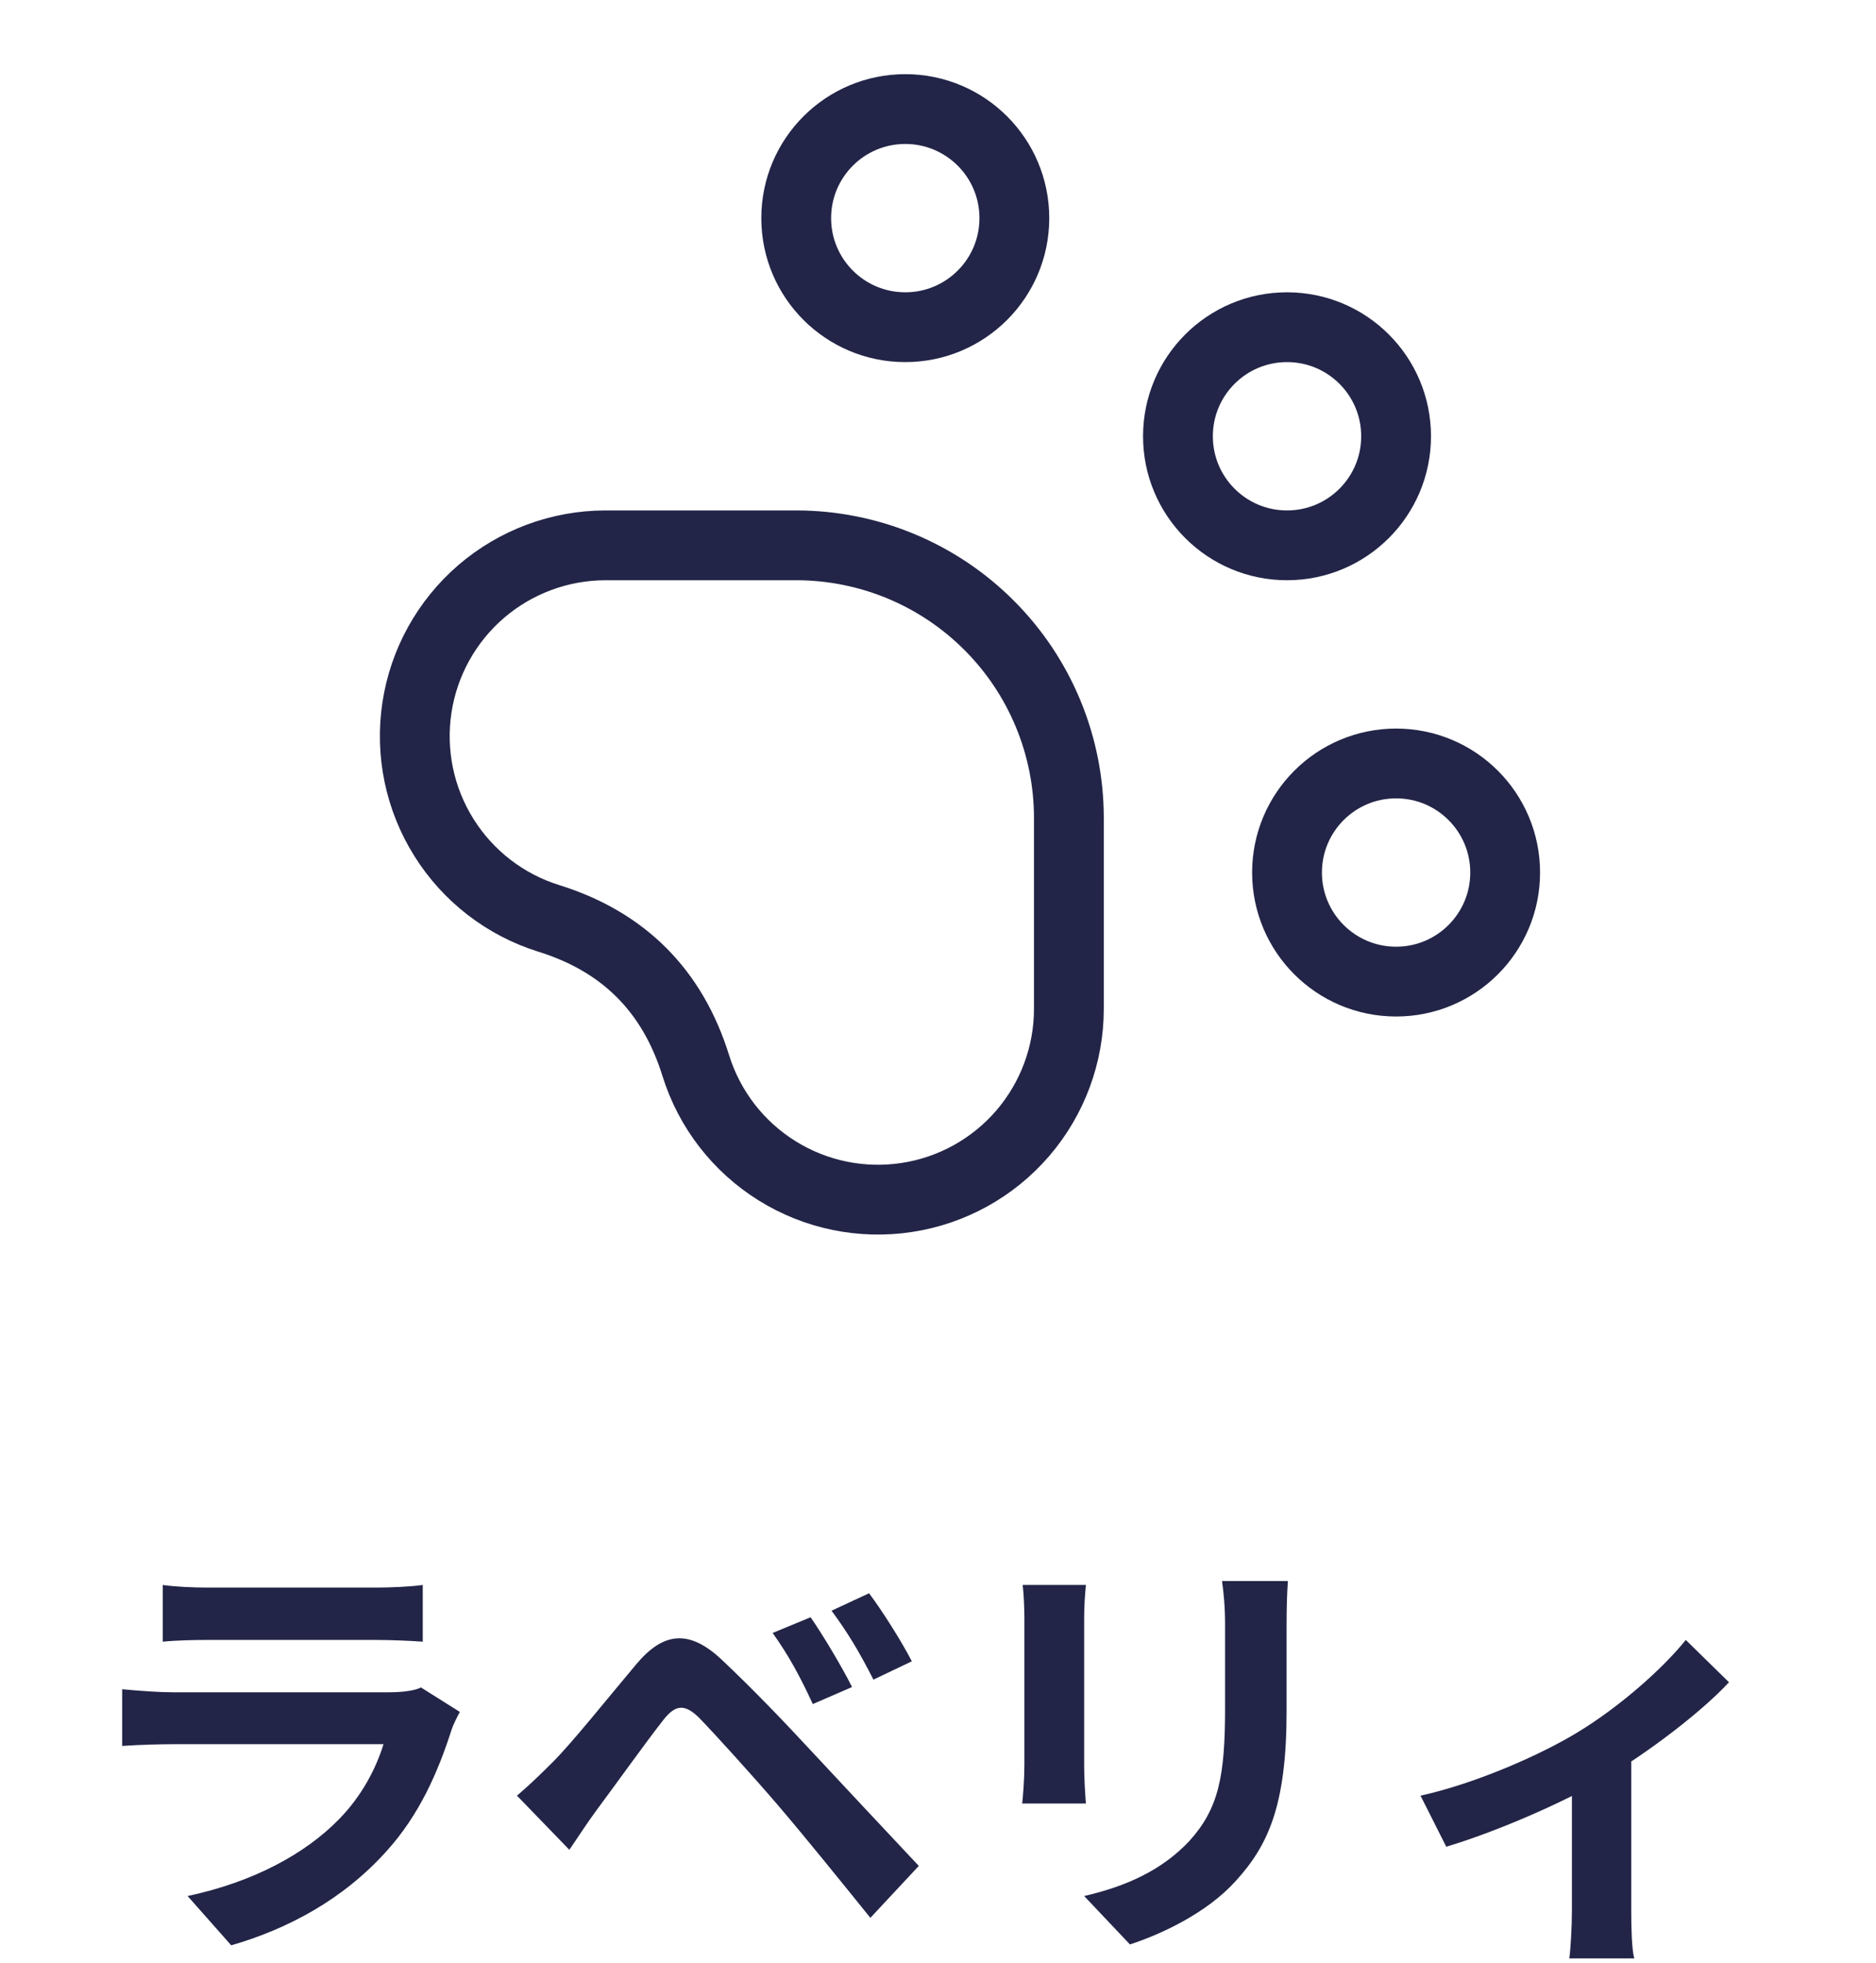 <svg width="43" height="45" viewBox="0 0 43 45" fill="none" xmlns="http://www.w3.org/2000/svg">
<path d="M3.73 36.33C4 36.37 4.43 36.39 4.77 36.39C5.4 36.39 8.03 36.39 8.61 36.39C8.93 36.39 9.42 36.37 9.69 36.33V37.63C9.43 37.61 8.96 37.59 8.59 37.59C8.04 37.59 5.36 37.59 4.77 37.59C4.44 37.59 4.02 37.6 3.73 37.63V36.33ZM10.54 39.24C10.47 39.37 10.38 39.55 10.35 39.65C10.04 40.62 9.61 41.6 8.87 42.42C7.86 43.55 6.58 44.22 5.3 44.59L4.3 43.46C5.81 43.14 7 42.49 7.77 41.7C8.3 41.16 8.62 40.53 8.79 39.98C8.29 39.98 4.86 39.98 3.97 39.98C3.72 39.98 3.22 39.99 2.8 40.02V38.72C3.23 38.76 3.65 38.79 3.97 38.79C4.65 38.79 8.23 38.79 8.91 38.79C9.24 38.79 9.51 38.75 9.65 38.68L10.54 39.24ZM18.58 37.07C18.87 37.49 19.3 38.21 19.53 38.67L18.63 39.06C18.34 38.43 18.08 37.95 17.71 37.43L18.58 37.07ZM19.92 36.52C20.22 36.92 20.67 37.63 20.9 38.08L20.02 38.5C19.7 37.87 19.43 37.42 19.06 36.92L19.92 36.52ZM11.85 41.16C12.14 40.91 12.36 40.7 12.67 40.39C13.12 39.94 13.9 38.96 14.59 38.14C15.19 37.43 15.78 37.32 16.55 38.05C17.23 38.69 17.99 39.48 18.59 40.13C19.26 40.85 20.29 41.95 21.06 42.77L19.95 43.96C19.28 43.13 18.44 42.09 17.85 41.4C17.26 40.71 16.38 39.74 16.02 39.37C15.69 39.05 15.48 39.07 15.2 39.43C14.8 39.94 14.1 40.92 13.69 41.47C13.46 41.78 13.23 42.14 13.05 42.4L11.85 41.16ZM29.52 36.24C29.5 36.52 29.49 36.84 29.49 37.25C29.49 37.76 29.49 38.73 29.49 39.22C29.49 41.38 29.07 42.3 28.32 43.12C27.66 43.85 26.63 44.33 25.9 44.57L24.85 43.46C25.85 43.23 26.65 42.85 27.26 42.2C27.94 41.45 28.08 40.7 28.08 39.14C28.08 38.64 28.08 37.68 28.08 37.25C28.08 36.84 28.05 36.52 28.01 36.24H29.52ZM24.89 36.33C24.87 36.56 24.85 36.78 24.85 37.09C24.85 37.53 24.85 39.91 24.85 40.47C24.85 40.72 24.87 41.11 24.89 41.34H23.43C23.45 41.16 23.48 40.77 23.48 40.46C23.48 39.89 23.48 37.53 23.48 37.09C23.48 36.91 23.47 36.56 23.44 36.33H24.89ZM32.56 41.16C33.87 40.87 35.35 40.2 36.14 39.72C37.12 39.13 38.12 38.24 38.64 37.59L39.63 38.56C39.03 39.21 37.82 40.15 36.73 40.79C35.83 41.32 34.29 41.99 33.15 42.33L32.56 41.16ZM36.03 40.51L37.39 40.25V43.8C37.39 44.16 37.4 44.69 37.46 44.89H35.97C36 44.69 36.03 44.16 36.03 43.8V40.51Z" fill="#222547"/>
<path d="M20.75 7.5C22.131 7.5 23.25 6.381 23.25 5C23.25 3.619 22.131 2.5 20.75 2.5C19.369 2.5 18.25 3.619 18.25 5C18.25 6.381 19.369 7.5 20.75 7.5Z" stroke="#222547" stroke-width="1.6" stroke-linecap="round" stroke-linejoin="round"/>
<path d="M29.5 12.5C30.881 12.5 32 11.381 32 10C32 8.619 30.881 7.5 29.5 7.5C28.119 7.5 27 8.619 27 10C27 11.381 28.119 12.5 29.5 12.5Z" stroke="#222547" stroke-width="1.6" stroke-linecap="round" stroke-linejoin="round"/>
<path d="M32 22.5C33.381 22.5 34.5 21.381 34.5 20C34.5 18.619 33.381 17.5 32 17.5C30.619 17.5 29.5 18.619 29.5 20C29.5 21.381 30.619 22.5 32 22.5Z" stroke="#222547" stroke-width="1.6" stroke-linecap="round" stroke-linejoin="round"/>
<path d="M18.25 12.5C19.071 12.5 19.884 12.662 20.642 12.976C21.4 13.29 22.089 13.75 22.669 14.331C23.25 14.911 23.71 15.6 24.024 16.358C24.338 17.116 24.5 17.929 24.5 18.75V23.125C24.5 24.171 24.125 25.181 23.444 25.975C22.762 26.768 21.819 27.291 20.786 27.448C19.752 27.606 18.696 27.389 17.809 26.835C16.922 26.282 16.262 25.429 15.95 24.431C15.417 22.71 14.292 21.583 12.575 21.05C11.578 20.738 10.725 20.079 10.172 19.192C9.618 18.306 9.4 17.25 9.557 16.217C9.714 15.184 10.236 14.241 11.028 13.559C11.82 12.878 12.83 12.502 13.875 12.5H18.25Z" stroke="#222547" stroke-width="1.6" stroke-linecap="round" stroke-linejoin="round"/>
</svg>

